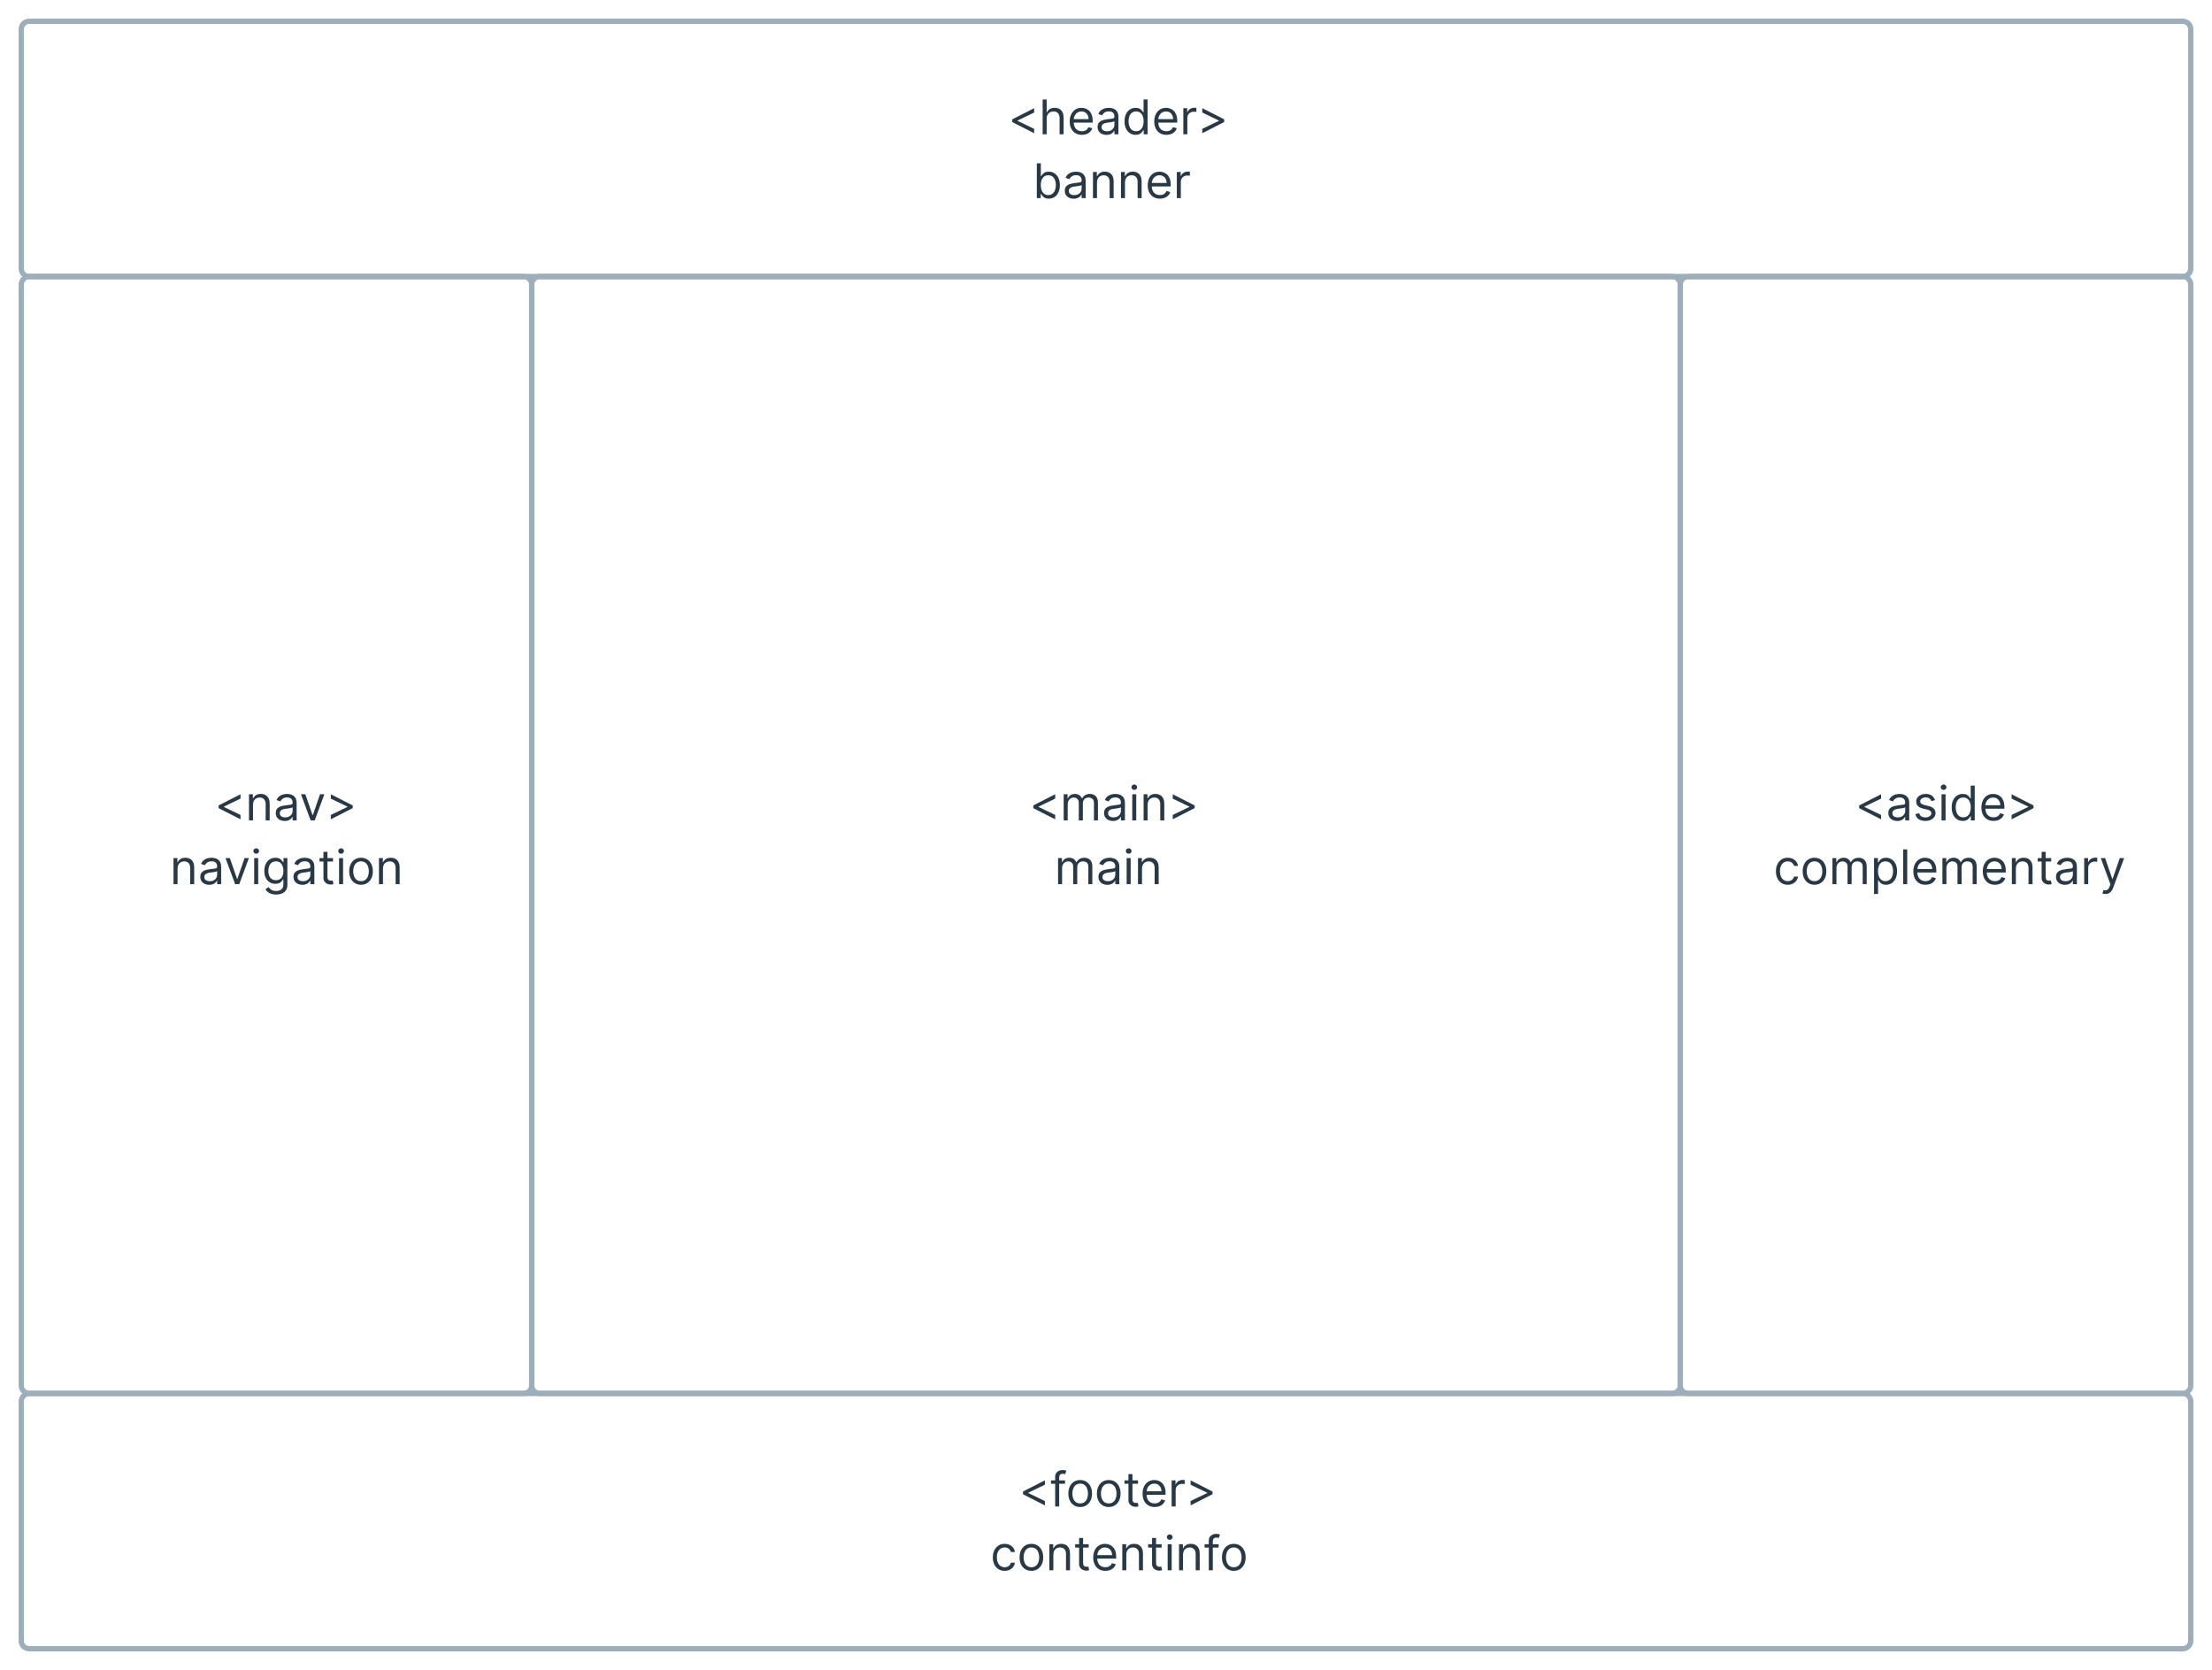 <svg width="832" height="628" viewBox="0 0 832 628" fill="none" xmlns="http://www.w3.org/2000/svg">
<rect x="0" y="0" width="832" height="628" fill="#808080" stroke="none"/>
<g clip-path="url(#clip0_17_97)">
<rect width="832" height="628" fill="white"/>
<path d="M941 -88H-109C-110.657 -88 -112 -86.657 -112 -85V713C-112 714.657 -110.657 716 -109 716H941C942.657 716 944 714.657 944 713V-85C944 -86.657 942.657 -88 941 -88Z" fill="white"/>
<path d="M941 -88H-109C-110.657 -88 -112 -86.657 -112 -85V713C-112 714.657 -110.657 716 -109 716H941C942.657 716 944 714.657 944 713V-85C944 -86.657 942.657 -88 941 -88Z" fill="white"/>
<path d="M821 8H11C9.343 8 8 9.343 8 11V101C8 102.657 9.343 104 11 104H821C822.657 104 824 102.657 824 101V11C824 9.343 822.657 8 821 8Z" stroke="#9EADBA" stroke-width="2" stroke-linecap="round" stroke-linejoin="round"/>
<path d="M380.745 45.898V44.875L388.978 40.682V42.318L382.663 45.361L382.714 45.258V45.514L382.663 45.412L388.978 48.455V50.091L380.745 45.898ZM393.684 44.594V50.5H392.176V37.409H393.684V42.216H393.812C394.042 41.709 394.387 41.306 394.847 41.008C395.312 40.705 395.93 40.554 396.701 40.554C397.37 40.554 397.956 40.688 398.459 40.957C398.962 41.221 399.352 41.628 399.629 42.178C399.91 42.723 400.051 43.418 400.051 44.261V50.5H398.542V44.364C398.542 43.584 398.34 42.981 397.935 42.555C397.534 42.124 396.978 41.909 396.267 41.909C395.772 41.909 395.329 42.014 394.937 42.222C394.549 42.431 394.242 42.736 394.017 43.136C393.795 43.537 393.684 44.023 393.684 44.594ZM406.927 50.705C405.981 50.705 405.165 50.496 404.479 50.078C403.797 49.656 403.271 49.068 402.9 48.314C402.533 47.555 402.35 46.673 402.35 45.668C402.35 44.662 402.533 43.776 402.9 43.008C403.271 42.237 403.786 41.636 404.447 41.206C405.112 40.771 405.887 40.554 406.773 40.554C407.285 40.554 407.79 40.639 408.288 40.81C408.787 40.98 409.241 41.257 409.65 41.641C410.059 42.02 410.385 42.523 410.628 43.149C410.871 43.776 410.992 44.547 410.992 45.463V46.102H403.424V44.798H409.458C409.458 44.244 409.347 43.75 409.126 43.315C408.908 42.881 408.597 42.538 408.192 42.286C407.792 42.035 407.319 41.909 406.773 41.909C406.173 41.909 405.653 42.058 405.214 42.356C404.779 42.651 404.445 43.034 404.21 43.507C403.976 43.98 403.859 44.487 403.859 45.028V45.898C403.859 46.639 403.987 47.268 404.242 47.783C404.502 48.295 404.862 48.685 405.322 48.953C405.783 49.217 406.317 49.349 406.927 49.349C407.323 49.349 407.681 49.294 408.001 49.183C408.325 49.068 408.604 48.898 408.838 48.672C409.072 48.442 409.254 48.156 409.381 47.815L410.839 48.224C410.685 48.719 410.428 49.153 410.065 49.528C409.703 49.899 409.256 50.189 408.723 50.398C408.19 50.602 407.592 50.705 406.927 50.705ZM416.176 50.73C415.554 50.73 414.989 50.613 414.482 50.379C413.975 50.14 413.572 49.797 413.274 49.349C412.976 48.898 412.827 48.352 412.827 47.713C412.827 47.151 412.938 46.695 413.159 46.345C413.381 45.992 413.677 45.715 414.048 45.514C414.418 45.314 414.827 45.165 415.275 45.067C415.727 44.965 416.18 44.883 416.636 44.824C417.233 44.747 417.717 44.69 418.087 44.651C418.462 44.609 418.735 44.538 418.906 44.44C419.08 44.342 419.168 44.172 419.168 43.929V43.878C419.168 43.247 418.995 42.757 418.65 42.408C418.309 42.058 417.791 41.883 417.097 41.883C416.376 41.883 415.812 42.041 415.403 42.356C414.994 42.672 414.706 43.008 414.54 43.367L413.108 42.855C413.364 42.258 413.705 41.794 414.131 41.462C414.561 41.125 415.03 40.891 415.537 40.758C416.048 40.622 416.551 40.554 417.045 40.554C417.361 40.554 417.723 40.592 418.132 40.669C418.545 40.742 418.944 40.893 419.327 41.123C419.715 41.353 420.037 41.7 420.293 42.165C420.548 42.629 420.676 43.251 420.676 44.031V50.5H419.168V49.17H419.091C418.989 49.383 418.818 49.611 418.58 49.854C418.341 50.097 418.023 50.304 417.627 50.474C417.231 50.645 416.747 50.73 416.176 50.73ZM416.406 49.375C417.003 49.375 417.506 49.258 417.915 49.023C418.328 48.789 418.639 48.486 418.848 48.116C419.061 47.745 419.168 47.355 419.168 46.946V45.565C419.104 45.642 418.963 45.712 418.746 45.776C418.533 45.836 418.286 45.889 418.004 45.936C417.727 45.979 417.457 46.017 417.192 46.051C416.933 46.081 416.722 46.106 416.56 46.128C416.168 46.179 415.801 46.262 415.46 46.377C415.124 46.488 414.851 46.656 414.642 46.882C414.438 47.104 414.335 47.406 414.335 47.79C414.335 48.314 414.529 48.71 414.917 48.979C415.309 49.243 415.805 49.375 416.406 49.375ZM427.137 50.705C426.319 50.705 425.596 50.498 424.97 50.084C424.344 49.667 423.854 49.079 423.5 48.32C423.146 47.557 422.969 46.656 422.969 45.617C422.969 44.585 423.146 43.69 423.5 42.932C423.854 42.173 424.346 41.587 424.976 41.174C425.607 40.761 426.336 40.554 427.162 40.554C427.802 40.554 428.307 40.66 428.677 40.874C429.052 41.082 429.338 41.321 429.534 41.59C429.734 41.854 429.89 42.071 430.001 42.242H430.128V37.409H431.637V50.5H430.18V48.992H430.001C429.89 49.17 429.732 49.396 429.528 49.669C429.323 49.938 429.031 50.178 428.652 50.391C428.273 50.6 427.768 50.705 427.137 50.705ZM427.341 49.349C427.947 49.349 428.458 49.192 428.876 48.876C429.293 48.557 429.611 48.116 429.828 47.553C430.045 46.986 430.154 46.332 430.154 45.591C430.154 44.858 430.047 44.217 429.834 43.667C429.621 43.113 429.306 42.682 428.888 42.376C428.471 42.065 427.955 41.909 427.341 41.909C426.702 41.909 426.17 42.073 425.743 42.401C425.322 42.725 425.004 43.166 424.791 43.724C424.582 44.278 424.478 44.901 424.478 45.591C424.478 46.29 424.584 46.925 424.797 47.496C425.015 48.062 425.334 48.514 425.756 48.851C426.182 49.183 426.711 49.349 427.341 49.349ZM438.726 50.705C437.78 50.705 436.964 50.496 436.278 50.078C435.596 49.656 435.069 49.068 434.699 48.314C434.332 47.555 434.149 46.673 434.149 45.668C434.149 44.662 434.332 43.776 434.699 43.008C435.069 42.237 435.585 41.636 436.246 41.206C436.91 40.771 437.686 40.554 438.572 40.554C439.084 40.554 439.589 40.639 440.087 40.81C440.586 40.98 441.04 41.257 441.449 41.641C441.858 42.02 442.184 42.523 442.427 43.149C442.67 43.776 442.791 44.547 442.791 45.463V46.102H435.223V44.798H441.257C441.257 44.244 441.146 43.75 440.925 43.315C440.707 42.881 440.396 42.538 439.991 42.286C439.591 42.035 439.118 41.909 438.572 41.909C437.971 41.909 437.452 42.058 437.013 42.356C436.578 42.651 436.243 43.034 436.009 43.507C435.775 43.98 435.657 44.487 435.657 45.028V45.898C435.657 46.639 435.785 47.268 436.041 47.783C436.301 48.295 436.661 48.685 437.121 48.953C437.581 49.217 438.116 49.349 438.726 49.349C439.122 49.349 439.48 49.294 439.8 49.183C440.123 49.068 440.403 48.898 440.637 48.672C440.871 48.442 441.052 48.156 441.18 47.815L442.638 48.224C442.484 48.719 442.226 49.153 441.864 49.528C441.502 49.899 441.055 50.189 440.522 50.398C439.989 50.602 439.39 50.705 438.726 50.705ZM445.086 50.5V40.682H446.543V42.165H446.645C446.824 41.679 447.148 41.285 447.617 40.982C448.086 40.68 448.614 40.528 449.202 40.528C449.313 40.528 449.452 40.531 449.618 40.535C449.784 40.539 449.91 40.545 449.995 40.554V42.088C449.944 42.075 449.827 42.056 449.643 42.031C449.464 42.001 449.275 41.986 449.074 41.986C448.597 41.986 448.171 42.086 447.796 42.286C447.425 42.482 447.131 42.755 446.914 43.104C446.701 43.45 446.594 43.844 446.594 44.287V50.5H445.086ZM460.451 45.898L452.218 50.091V48.455L458.533 45.412L458.482 45.514V45.258L458.533 45.361L452.218 42.318V40.682L460.451 44.875V45.898Z" fill="#293845"/>
<path d="M389.983 74.5V61.409H391.491V66.242H391.619C391.73 66.071 391.883 65.854 392.079 65.59C392.28 65.321 392.565 65.082 392.936 64.874C393.311 64.66 393.818 64.554 394.457 64.554C395.284 64.554 396.013 64.761 396.643 65.174C397.274 65.587 397.766 66.173 398.12 66.932C398.473 67.69 398.65 68.585 398.65 69.617C398.65 70.656 398.473 71.558 398.12 72.32C397.766 73.079 397.276 73.667 396.65 74.085C396.023 74.498 395.301 74.704 394.483 74.704C393.852 74.704 393.347 74.6 392.968 74.391C392.589 74.178 392.297 73.938 392.092 73.669C391.888 73.396 391.73 73.171 391.619 72.992H391.44V74.5H389.983ZM391.466 69.591C391.466 70.332 391.574 70.987 391.792 71.553C392.009 72.116 392.326 72.557 392.744 72.876C393.162 73.192 393.673 73.349 394.278 73.349C394.909 73.349 395.435 73.183 395.857 72.851C396.283 72.514 396.603 72.062 396.816 71.496C397.033 70.925 397.142 70.29 397.142 69.591C397.142 68.901 397.035 68.278 396.822 67.724C396.613 67.166 396.296 66.725 395.87 66.401C395.448 66.073 394.917 65.909 394.278 65.909C393.665 65.909 393.149 66.065 392.731 66.376C392.314 66.683 391.998 67.113 391.785 67.667C391.572 68.217 391.466 68.858 391.466 69.591ZM403.847 74.73C403.225 74.73 402.66 74.613 402.153 74.379C401.646 74.14 401.243 73.797 400.945 73.349C400.647 72.898 400.498 72.352 400.498 71.713C400.498 71.151 400.608 70.695 400.83 70.345C401.052 69.992 401.348 69.715 401.718 69.514C402.089 69.314 402.498 69.165 402.946 69.067C403.397 68.965 403.851 68.883 404.307 68.824C404.904 68.747 405.388 68.69 405.758 68.651C406.133 68.609 406.406 68.538 406.576 68.44C406.751 68.342 406.839 68.172 406.839 67.929V67.878C406.839 67.247 406.666 66.757 406.321 66.408C405.98 66.058 405.462 65.883 404.767 65.883C404.047 65.883 403.483 66.041 403.074 66.356C402.665 66.672 402.377 67.008 402.211 67.367L400.779 66.855C401.035 66.258 401.375 65.794 401.802 65.462C402.232 65.125 402.701 64.891 403.208 64.758C403.719 64.622 404.222 64.554 404.716 64.554C405.032 64.554 405.394 64.592 405.803 64.669C406.216 64.742 406.615 64.893 406.998 65.123C407.386 65.353 407.708 65.7 407.964 66.165C408.219 66.629 408.347 67.251 408.347 68.031V74.5H406.839V73.171H406.762C406.66 73.383 406.489 73.612 406.25 73.854C406.012 74.097 405.694 74.304 405.298 74.474C404.902 74.645 404.418 74.73 403.847 74.73ZM404.077 73.375C404.674 73.375 405.177 73.258 405.586 73.023C405.999 72.789 406.31 72.487 406.519 72.116C406.732 71.745 406.839 71.355 406.839 70.946V69.565C406.775 69.642 406.634 69.712 406.417 69.776C406.204 69.836 405.956 69.889 405.675 69.936C405.398 69.979 405.128 70.017 404.863 70.051C404.603 70.081 404.392 70.106 404.231 70.128C403.839 70.179 403.472 70.262 403.131 70.377C402.794 70.488 402.522 70.656 402.313 70.882C402.108 71.104 402.006 71.406 402.006 71.79C402.006 72.314 402.2 72.71 402.588 72.979C402.98 73.243 403.476 73.375 404.077 73.375ZM412.609 68.594V74.5H411.1V64.682H412.558V66.216H412.686C412.916 65.717 413.265 65.317 413.734 65.014C414.203 64.707 414.808 64.554 415.549 64.554C416.214 64.554 416.796 64.69 417.294 64.963C417.793 65.231 418.181 65.641 418.458 66.19C418.735 66.736 418.873 67.426 418.873 68.261V74.5H417.365V68.364C417.365 67.592 417.164 66.992 416.764 66.561C416.363 66.126 415.813 65.909 415.115 65.909C414.633 65.909 414.203 66.013 413.823 66.222C413.448 66.431 413.152 66.736 412.935 67.136C412.718 67.537 412.609 68.023 412.609 68.594ZM423.138 68.594V74.5H421.63V64.682H423.087V66.216H423.215C423.445 65.717 423.794 65.317 424.263 65.014C424.732 64.707 425.337 64.554 426.079 64.554C426.743 64.554 427.325 64.69 427.824 64.963C428.322 65.231 428.71 65.641 428.987 66.19C429.264 66.736 429.402 67.426 429.402 68.261V74.5H427.894V68.364C427.894 67.592 427.694 66.992 427.293 66.561C426.892 66.126 426.343 65.909 425.644 65.909C425.162 65.909 424.732 66.013 424.353 66.222C423.978 66.431 423.682 66.736 423.464 67.136C423.247 67.537 423.138 68.023 423.138 68.594ZM436.275 74.704C435.329 74.704 434.513 74.496 433.827 74.078C433.146 73.656 432.619 73.068 432.248 72.314C431.882 71.555 431.699 70.673 431.699 69.668C431.699 68.662 431.882 67.776 432.248 67.008C432.619 66.237 433.135 65.636 433.795 65.206C434.46 64.771 435.236 64.554 436.122 64.554C436.633 64.554 437.138 64.639 437.637 64.81C438.136 64.98 438.589 65.257 438.998 65.641C439.408 66.02 439.734 66.523 439.976 67.149C440.219 67.776 440.341 68.547 440.341 69.463V70.102H432.773V68.798H438.807C438.807 68.244 438.696 67.75 438.474 67.315C438.257 66.881 437.946 66.538 437.541 66.286C437.141 66.035 436.668 65.909 436.122 65.909C435.521 65.909 435.001 66.058 434.562 66.356C434.128 66.651 433.793 67.034 433.559 67.507C433.324 67.98 433.207 68.487 433.207 69.028V69.898C433.207 70.639 433.335 71.268 433.591 71.783C433.851 72.295 434.211 72.685 434.671 72.953C435.131 73.217 435.666 73.349 436.275 73.349C436.672 73.349 437.03 73.294 437.349 73.183C437.673 73.068 437.952 72.898 438.187 72.672C438.421 72.442 438.602 72.156 438.73 71.815L440.187 72.224C440.034 72.719 439.776 73.153 439.414 73.528C439.052 73.899 438.604 74.189 438.072 74.398C437.539 74.602 436.94 74.704 436.275 74.704ZM442.636 74.5V64.682H444.093V66.165H444.195C444.374 65.679 444.698 65.285 445.167 64.982C445.636 64.68 446.164 64.528 446.752 64.528C446.863 64.528 447.001 64.531 447.168 64.535C447.334 64.539 447.459 64.546 447.545 64.554V66.088C447.494 66.075 447.376 66.056 447.193 66.031C447.014 66.001 446.824 65.986 446.624 65.986C446.147 65.986 445.721 66.086 445.346 66.286C444.975 66.482 444.681 66.755 444.464 67.104C444.251 67.45 444.144 67.844 444.144 68.287V74.5H442.636Z" fill="#293845"/>
<path d="M197 104H11C9.343 104 8 105.343 8 107V521C8 522.657 9.343 524 11 524H197C198.657 524 200 522.657 200 521V107C200 105.343 198.657 104 197 104Z" stroke="#9EADBA" stroke-width="2" stroke-linecap="round" stroke-linejoin="round"/>
<path d="M82.227 303.898V302.875L90.46 298.682V300.318L84.145 303.361L84.196 303.259V303.514L84.145 303.412L90.46 306.455V308.091L82.227 303.898ZM95.166 302.594V308.5H93.657V298.682H95.115V300.216H95.243C95.473 299.717 95.822 299.317 96.291 299.014C96.76 298.707 97.365 298.554 98.106 298.554C98.771 298.554 99.353 298.69 99.851 298.963C100.35 299.232 100.738 299.641 101.015 300.19C101.292 300.736 101.43 301.426 101.43 302.261V308.5H99.922V302.364C99.922 301.592 99.722 300.991 99.321 300.561C98.92 300.126 98.371 299.909 97.672 299.909C97.19 299.909 96.76 300.013 96.38 300.222C96.005 300.431 95.709 300.736 95.492 301.136C95.275 301.537 95.166 302.023 95.166 302.594ZM107.076 308.73C106.454 308.73 105.889 308.613 105.382 308.379C104.875 308.14 104.472 307.797 104.174 307.349C103.876 306.898 103.727 306.352 103.727 305.713C103.727 305.151 103.837 304.695 104.059 304.345C104.281 303.991 104.577 303.714 104.947 303.514C105.318 303.314 105.727 303.165 106.175 303.067C106.626 302.964 107.08 302.884 107.536 302.824C108.133 302.747 108.617 302.69 108.987 302.651C109.362 302.609 109.635 302.538 109.805 302.44C109.98 302.342 110.068 302.172 110.068 301.929V301.878C110.068 301.247 109.895 300.757 109.55 300.408C109.209 300.058 108.691 299.884 107.996 299.884C107.276 299.884 106.712 300.041 106.303 300.357C105.894 300.672 105.606 301.009 105.44 301.366L104.008 300.855C104.264 300.259 104.604 299.794 105.031 299.462C105.461 299.125 105.93 298.891 106.437 298.759C106.948 298.622 107.451 298.554 107.945 298.554C108.261 298.554 108.623 298.592 109.032 298.669C109.445 298.741 109.844 298.893 110.227 299.123C110.615 299.353 110.937 299.7 111.193 300.165C111.448 300.629 111.576 301.251 111.576 302.031V308.5H110.068V307.17H109.991C109.889 307.384 109.718 307.612 109.479 307.854C109.241 308.097 108.923 308.304 108.527 308.474C108.131 308.645 107.647 308.73 107.076 308.73ZM107.306 307.375C107.903 307.375 108.406 307.258 108.815 307.023C109.228 306.789 109.539 306.487 109.748 306.116C109.961 305.745 110.068 305.355 110.068 304.946V303.565C110.004 303.642 109.863 303.712 109.646 303.776C109.433 303.836 109.185 303.889 108.904 303.936C108.627 303.979 108.357 304.017 108.092 304.051C107.832 304.081 107.621 304.107 107.46 304.128C107.068 304.179 106.701 304.262 106.36 304.377C106.023 304.488 105.751 304.656 105.542 304.882C105.337 305.104 105.235 305.406 105.235 305.79C105.235 306.314 105.429 306.71 105.817 306.979C106.209 307.243 106.705 307.375 107.306 307.375ZM122.006 298.682L118.376 308.5H116.841L113.211 298.682H114.847L117.557 306.506H117.66L120.37 298.682H122.006ZM132.665 303.898L124.432 308.091V306.455L130.747 303.412L130.696 303.514V303.259L130.747 303.361L124.432 300.318V298.682L132.665 302.875V303.898Z" fill="#293845"/>
<path d="M66.778 326.594V332.5H65.269V322.682H66.727V324.216H66.855C67.085 323.717 67.434 323.317 67.903 323.014C68.372 322.707 68.977 322.554 69.718 322.554C70.383 322.554 70.965 322.69 71.463 322.963C71.962 323.232 72.35 323.641 72.627 324.19C72.904 324.736 73.042 325.426 73.042 326.261V332.5H71.534V326.364C71.534 325.592 71.333 324.991 70.933 324.561C70.532 324.126 69.982 323.909 69.284 323.909C68.802 323.909 68.372 324.013 67.992 324.222C67.617 324.431 67.321 324.736 67.104 325.136C66.886 325.537 66.778 326.023 66.778 326.594ZM78.688 332.73C78.066 332.73 77.501 332.613 76.994 332.379C76.487 332.14 76.084 331.797 75.786 331.349C75.488 330.898 75.338 330.352 75.338 329.713C75.338 329.151 75.449 328.695 75.671 328.345C75.892 327.991 76.189 327.714 76.559 327.514C76.93 327.314 77.339 327.165 77.787 327.067C78.238 326.964 78.692 326.884 79.148 326.824C79.745 326.747 80.228 326.69 80.599 326.651C80.974 326.609 81.247 326.538 81.417 326.44C81.592 326.342 81.679 326.172 81.679 325.929V325.878C81.679 325.247 81.507 324.757 81.162 324.408C80.821 324.058 80.303 323.884 79.608 323.884C78.888 323.884 78.323 324.041 77.914 324.357C77.505 324.672 77.218 325.009 77.052 325.366L75.62 324.855C75.875 324.259 76.216 323.794 76.642 323.462C77.073 323.125 77.541 322.891 78.049 322.759C78.56 322.622 79.063 322.554 79.557 322.554C79.873 322.554 80.235 322.592 80.644 322.669C81.057 322.741 81.456 322.893 81.839 323.123C82.227 323.353 82.549 323.7 82.804 324.165C83.06 324.629 83.188 325.251 83.188 326.031V332.5H81.679V331.17H81.603C81.5 331.384 81.33 331.612 81.091 331.854C80.853 332.097 80.535 332.304 80.139 332.474C79.743 332.645 79.259 332.73 78.688 332.73ZM78.918 331.375C79.515 331.375 80.017 331.258 80.427 331.023C80.84 330.789 81.151 330.487 81.36 330.116C81.573 329.745 81.679 329.355 81.679 328.946V327.565C81.615 327.642 81.475 327.712 81.257 327.776C81.044 327.836 80.797 327.889 80.516 327.936C80.239 327.979 79.968 328.017 79.704 328.051C79.444 328.081 79.233 328.107 79.071 328.128C78.679 328.179 78.313 328.262 77.972 328.377C77.635 328.488 77.363 328.656 77.154 328.882C76.949 329.104 76.847 329.406 76.847 329.79C76.847 330.314 77.041 330.71 77.429 330.979C77.821 331.243 78.317 331.375 78.918 331.375ZM93.618 322.682L89.987 332.5H88.453L84.823 322.682H86.459L89.169 330.506H89.272L91.982 322.682H93.618ZM95.609 332.5V322.682H97.118V332.5H95.609ZM96.376 321.045C96.082 321.045 95.829 320.945 95.616 320.745C95.407 320.545 95.302 320.304 95.302 320.023C95.302 319.741 95.407 319.501 95.616 319.3C95.829 319.1 96.082 319 96.376 319C96.67 319 96.922 319.1 97.13 319.3C97.344 319.501 97.45 319.741 97.45 320.023C97.45 320.304 97.344 320.545 97.13 320.745C96.922 320.945 96.67 321.045 96.376 321.045ZM103.844 336.386C103.115 336.386 102.489 336.293 101.964 336.105C101.44 335.922 101.004 335.679 100.654 335.376C100.309 335.078 100.034 334.759 99.829 334.418L101.031 333.574C101.168 333.753 101.34 333.957 101.549 334.188C101.758 334.422 102.043 334.624 102.406 334.795C102.772 334.969 103.251 335.057 103.844 335.057C104.636 335.057 105.29 334.865 105.806 334.482C106.322 334.098 106.58 333.497 106.58 332.679V330.685H106.452C106.341 330.864 106.183 331.085 105.979 331.349C105.778 331.609 105.489 331.842 105.109 332.046C104.734 332.246 104.227 332.347 103.588 332.347C102.795 332.347 102.084 332.159 101.453 331.784C100.827 331.409 100.33 330.864 99.964 330.148C99.602 329.432 99.421 328.562 99.421 327.54C99.421 326.534 99.597 325.658 99.951 324.913C100.305 324.163 100.797 323.583 101.428 323.174C102.058 322.761 102.787 322.554 103.614 322.554C104.253 322.554 104.76 322.661 105.135 322.874C105.514 323.082 105.804 323.321 106.004 323.589C106.209 323.854 106.366 324.071 106.477 324.241H106.631V322.682H108.088V332.781C108.088 333.625 107.896 334.311 107.513 334.839C107.134 335.372 106.622 335.762 105.979 336.009C105.339 336.261 104.628 336.386 103.844 336.386ZM103.793 330.991C104.398 330.991 104.909 330.853 105.327 330.576C105.744 330.299 106.062 329.901 106.279 329.381C106.496 328.861 106.605 328.239 106.605 327.514C106.605 326.807 106.499 326.183 106.286 325.641C106.072 325.1 105.757 324.676 105.339 324.369C104.922 324.062 104.406 323.909 103.793 323.909C103.153 323.909 102.621 324.071 102.195 324.395C101.773 324.719 101.455 325.153 101.242 325.699C101.033 326.244 100.929 326.849 100.929 327.514C100.929 328.196 101.036 328.799 101.249 329.323C101.466 329.843 101.786 330.252 102.207 330.55C102.634 330.844 103.162 330.991 103.793 330.991ZM113.739 332.73C113.116 332.73 112.552 332.613 112.045 332.379C111.538 332.14 111.135 331.797 110.837 331.349C110.538 330.898 110.389 330.352 110.389 329.713C110.389 329.151 110.5 328.695 110.722 328.345C110.943 327.991 111.239 327.714 111.61 327.514C111.981 327.314 112.39 327.165 112.837 327.067C113.289 326.964 113.743 326.884 114.199 326.824C114.795 326.747 115.279 326.69 115.65 326.651C116.025 326.609 116.298 326.538 116.468 326.44C116.643 326.342 116.73 326.172 116.73 325.929V325.878C116.73 325.247 116.558 324.757 116.212 324.408C115.871 324.058 115.354 323.884 114.659 323.884C113.939 323.884 113.374 324.041 112.965 324.357C112.556 324.672 112.268 325.009 112.102 325.366L110.67 324.855C110.926 324.259 111.267 323.794 111.693 323.462C112.124 323.125 112.592 322.891 113.099 322.759C113.611 322.622 114.114 322.554 114.608 322.554C114.923 322.554 115.286 322.592 115.695 322.669C116.108 322.741 116.506 322.893 116.89 323.123C117.278 323.353 117.599 323.7 117.855 324.165C118.111 324.629 118.239 325.251 118.239 326.031V332.5H116.73V331.17H116.653C116.551 331.384 116.381 331.612 116.142 331.854C115.903 332.097 115.586 332.304 115.19 332.474C114.793 332.645 114.31 332.73 113.739 332.73ZM113.969 331.375C114.565 331.375 115.068 331.258 115.477 331.023C115.891 330.789 116.202 330.487 116.411 330.116C116.624 329.745 116.73 329.355 116.73 328.946V327.565C116.666 327.642 116.526 327.712 116.308 327.776C116.095 327.836 115.848 327.889 115.567 327.936C115.29 327.979 115.019 328.017 114.755 328.051C114.495 328.081 114.284 328.107 114.122 328.128C113.73 328.179 113.364 328.262 113.023 328.377C112.686 328.488 112.413 328.656 112.205 328.882C112 329.104 111.898 329.406 111.898 329.79C111.898 330.314 112.092 330.71 112.479 330.979C112.871 331.243 113.368 331.375 113.969 331.375ZM125.262 322.682V323.96H120.174V322.682H125.262ZM121.657 320.33H123.165V329.688C123.165 330.114 123.227 330.433 123.351 330.646C123.479 330.855 123.64 330.996 123.836 331.068C124.037 331.136 124.248 331.17 124.469 331.17C124.635 331.17 124.772 331.162 124.878 331.145C124.985 331.124 125.07 331.107 125.134 331.094L125.441 332.449C125.339 332.487 125.196 332.526 125.013 332.564C124.829 332.607 124.597 332.628 124.316 332.628C123.89 332.628 123.472 332.536 123.063 332.353C122.658 332.17 122.322 331.891 122.053 331.516C121.789 331.141 121.657 330.668 121.657 330.097V320.33ZM127.531 332.5V322.682H129.04V332.5H127.531ZM128.298 321.045C128.004 321.045 127.751 320.945 127.537 320.745C127.329 320.545 127.224 320.304 127.224 320.023C127.224 319.741 127.329 319.501 127.537 319.3C127.751 319.1 128.004 319 128.298 319C128.592 319 128.844 319.1 129.052 319.3C129.265 319.501 129.372 319.741 129.372 320.023C129.372 320.304 129.265 320.545 129.052 320.745C128.844 320.945 128.592 321.045 128.298 321.045ZM135.791 332.705C134.905 332.705 134.127 332.494 133.458 332.072C132.793 331.65 132.273 331.06 131.898 330.301C131.528 329.543 131.342 328.656 131.342 327.642C131.342 326.619 131.528 325.727 131.898 324.964C132.273 324.201 132.793 323.609 133.458 323.187C134.127 322.765 134.905 322.554 135.791 322.554C136.678 322.554 137.453 322.765 138.118 323.187C138.787 323.609 139.307 324.201 139.678 324.964C140.053 325.727 140.24 326.619 140.24 327.642C140.24 328.656 140.053 329.543 139.678 330.301C139.307 331.06 138.787 331.65 138.118 332.072C137.453 332.494 136.678 332.705 135.791 332.705ZM135.791 331.349C136.464 331.349 137.018 331.177 137.453 330.832C137.888 330.487 138.21 330.033 138.418 329.47C138.627 328.908 138.732 328.298 138.732 327.642C138.732 326.986 138.627 326.374 138.418 325.808C138.21 325.241 137.888 324.783 137.453 324.433C137.018 324.084 136.464 323.909 135.791 323.909C135.118 323.909 134.564 324.084 134.129 324.433C133.695 324.783 133.373 325.241 133.164 325.808C132.955 326.374 132.851 326.986 132.851 327.642C132.851 328.298 132.955 328.908 133.164 329.47C133.373 330.033 133.695 330.487 134.129 330.832C134.564 331.177 135.118 331.349 135.791 331.349ZM144.051 326.594V332.5H142.543V322.682H144V324.216H144.128C144.358 323.717 144.708 323.317 145.176 323.014C145.645 322.707 146.25 322.554 146.992 322.554C147.656 322.554 148.238 322.69 148.737 322.963C149.235 323.232 149.623 323.641 149.9 324.19C150.177 324.736 150.316 325.426 150.316 326.261V332.5H148.807V326.364C148.807 325.592 148.607 324.991 148.206 324.561C147.806 324.126 147.256 323.909 146.557 323.909C146.075 323.909 145.645 324.013 145.266 324.222C144.891 324.431 144.595 324.736 144.377 325.136C144.16 325.537 144.051 326.023 144.051 326.594Z" fill="#293845"/>
<path d="M821 104H635C633.343 104 632 105.343 632 107V521C632 522.657 633.343 524 635 524H821C822.657 524 824 522.657 824 521V107C824 105.343 822.657 104 821 104Z" stroke="#9EADBA" stroke-width="2" stroke-linecap="round" stroke-linejoin="round"/>
<path d="M699.297 303.898V302.875L707.53 298.682V300.318L701.215 303.361L701.266 303.259V303.514L701.215 303.412L707.53 306.455V308.091L699.297 303.898ZM713.617 308.73C712.995 308.73 712.43 308.613 711.923 308.379C711.416 308.14 711.013 307.797 710.715 307.349C710.417 306.898 710.268 306.352 710.268 305.713C710.268 305.151 710.378 304.695 710.6 304.345C710.822 303.991 711.118 303.714 711.489 303.514C711.859 303.314 712.268 303.165 712.716 303.067C713.167 302.964 713.621 302.884 714.077 302.824C714.674 302.747 715.158 302.69 715.528 302.651C715.903 302.609 716.176 302.538 716.346 302.44C716.521 302.342 716.609 302.172 716.609 301.929V301.878C716.609 301.247 716.436 300.757 716.091 300.408C715.75 300.058 715.232 299.884 714.538 299.884C713.817 299.884 713.253 300.041 712.844 300.357C712.435 300.672 712.147 301.009 711.981 301.366L710.549 300.855C710.805 300.259 711.145 299.794 711.572 299.462C712.002 299.125 712.471 298.891 712.978 298.759C713.489 298.622 713.992 298.554 714.486 298.554C714.802 298.554 715.164 298.592 715.573 298.669C715.986 298.741 716.385 298.893 716.768 299.123C717.156 299.353 717.478 299.7 717.734 300.165C717.989 300.629 718.117 301.251 718.117 302.031V308.5H716.609V307.17H716.532C716.43 307.384 716.259 307.612 716.02 307.854C715.782 308.097 715.464 308.304 715.068 308.474C714.672 308.645 714.188 308.73 713.617 308.73ZM713.847 307.375C714.444 307.375 714.947 307.258 715.356 307.023C715.769 306.789 716.08 306.487 716.289 306.116C716.502 305.745 716.609 305.355 716.609 304.946V303.565C716.545 303.642 716.404 303.712 716.187 303.776C715.974 303.836 715.726 303.889 715.445 303.936C715.168 303.979 714.898 304.017 714.633 304.051C714.373 304.081 714.163 304.107 714.001 304.128C713.609 304.179 713.242 304.262 712.901 304.377C712.564 304.488 712.292 304.656 712.083 304.882C711.878 305.104 711.776 305.406 711.776 305.79C711.776 306.314 711.97 306.71 712.358 306.979C712.75 307.243 713.246 307.375 713.847 307.375ZM727.825 300.881L726.47 301.264C726.385 301.038 726.259 300.819 726.093 300.606C725.931 300.388 725.709 300.21 725.428 300.069C725.147 299.928 724.787 299.858 724.348 299.858C723.747 299.858 723.246 299.996 722.846 300.273C722.449 300.546 722.251 300.893 722.251 301.315C722.251 301.69 722.387 301.987 722.66 302.204C722.933 302.421 723.359 302.602 723.939 302.747L725.396 303.105C726.274 303.318 726.928 303.644 727.358 304.083C727.789 304.518 728.004 305.078 728.004 305.764C728.004 306.327 727.842 306.83 727.518 307.273C727.199 307.716 726.751 308.065 726.176 308.321C725.601 308.577 724.932 308.705 724.169 308.705C723.167 308.705 722.338 308.487 721.682 308.053C721.026 307.618 720.61 306.983 720.436 306.148L721.868 305.79C722.004 306.318 722.262 306.714 722.641 306.979C723.025 307.243 723.525 307.375 724.143 307.375C724.846 307.375 725.405 307.226 725.818 306.928C726.235 306.625 726.444 306.263 726.444 305.841C726.444 305.5 726.325 305.214 726.086 304.984C725.848 304.75 725.481 304.575 724.987 304.46L723.351 304.077C722.451 303.864 721.791 303.533 721.369 303.086C720.951 302.634 720.743 302.07 720.743 301.392C720.743 300.838 720.898 300.348 721.209 299.922C721.525 299.496 721.953 299.161 722.494 298.918C723.039 298.675 723.657 298.554 724.348 298.554C725.319 298.554 726.082 298.767 726.636 299.193C727.194 299.619 727.591 300.182 727.825 300.881ZM730.275 308.5V298.682H731.783V308.5H730.275ZM731.042 297.045C730.748 297.045 730.494 296.945 730.281 296.745C730.072 296.545 729.968 296.304 729.968 296.023C729.968 295.741 730.072 295.501 730.281 295.3C730.494 295.1 730.748 295 731.042 295C731.336 295 731.587 295.1 731.796 295.3C732.009 295.501 732.116 295.741 732.116 296.023C732.116 296.304 732.009 296.545 731.796 296.745C731.587 296.945 731.336 297.045 731.042 297.045ZM738.254 308.705C737.435 308.705 736.713 308.498 736.087 308.085C735.46 307.667 734.97 307.079 734.617 306.32C734.263 305.558 734.086 304.656 734.086 303.616C734.086 302.585 734.263 301.69 734.617 300.932C734.97 300.173 735.462 299.587 736.093 299.174C736.724 298.761 737.452 298.554 738.279 298.554C738.918 298.554 739.423 298.661 739.794 298.874C740.169 299.082 740.455 299.321 740.651 299.589C740.851 299.854 741.006 300.071 741.117 300.241H741.245V295.409H742.754V308.5H741.296V306.991H741.117C741.006 307.17 740.849 307.396 740.644 307.669C740.44 307.937 740.148 308.178 739.769 308.391C739.389 308.6 738.884 308.705 738.254 308.705ZM738.458 307.349C739.063 307.349 739.575 307.192 739.992 306.876C740.41 306.557 740.727 306.116 740.945 305.553C741.162 304.987 741.271 304.332 741.271 303.591C741.271 302.858 741.164 302.217 740.951 301.667C740.738 301.113 740.423 300.683 740.005 300.376C739.587 300.065 739.072 299.909 738.458 299.909C737.819 299.909 737.286 300.073 736.86 300.401C736.438 300.725 736.121 301.166 735.908 301.724C735.699 302.278 735.595 302.901 735.595 303.591C735.595 304.29 735.701 304.925 735.914 305.496C736.131 306.062 736.451 306.514 736.873 306.851C737.299 307.183 737.827 307.349 738.458 307.349ZM749.842 308.705C748.896 308.705 748.08 308.496 747.394 308.078C746.712 307.656 746.186 307.068 745.815 306.314C745.449 305.555 745.266 304.673 745.266 303.668C745.266 302.662 745.449 301.776 745.815 301.009C746.186 300.237 746.702 299.636 747.362 299.206C748.027 298.771 748.803 298.554 749.689 298.554C750.2 298.554 750.705 298.639 751.204 298.81C751.702 298.98 752.156 299.257 752.565 299.641C752.974 300.02 753.3 300.523 753.543 301.149C753.786 301.776 753.908 302.547 753.908 303.463V304.102H746.34V302.798H752.374C752.374 302.244 752.263 301.75 752.041 301.315C751.824 300.881 751.513 300.538 751.108 300.286C750.707 300.035 750.234 299.909 749.689 299.909C749.088 299.909 748.568 300.058 748.129 300.357C747.695 300.651 747.36 301.034 747.126 301.507C746.891 301.98 746.774 302.487 746.774 303.028V303.898C746.774 304.639 746.902 305.268 747.158 305.783C747.418 306.295 747.778 306.685 748.238 306.953C748.698 307.217 749.233 307.349 749.842 307.349C750.239 307.349 750.597 307.294 750.916 307.183C751.24 307.068 751.519 306.898 751.754 306.672C751.988 306.442 752.169 306.156 752.297 305.815L753.754 306.224C753.601 306.719 753.343 307.153 752.981 307.528C752.619 307.899 752.171 308.189 751.639 308.398C751.106 308.602 750.507 308.705 749.842 308.705ZM764.87 303.898L756.637 308.091V306.455L762.952 303.412L762.901 303.514V303.259L762.952 303.361L756.637 300.318V298.682L764.87 302.875V303.898Z" fill="#293845"/>
<path d="M672.433 332.705C671.512 332.705 670.72 332.487 670.055 332.053C669.39 331.618 668.879 331.019 668.521 330.256C668.163 329.494 667.984 328.622 667.984 327.642C667.984 326.645 668.167 325.765 668.534 325.002C668.904 324.235 669.42 323.636 670.081 323.206C670.745 322.771 671.521 322.554 672.407 322.554C673.098 322.554 673.72 322.682 674.274 322.938C674.828 323.193 675.282 323.551 675.635 324.011C675.989 324.472 676.208 325.009 676.294 325.622H674.785C674.67 325.175 674.414 324.778 674.018 324.433C673.626 324.084 673.098 323.909 672.433 323.909C671.845 323.909 671.329 324.062 670.886 324.369C670.447 324.672 670.104 325.1 669.857 325.654C669.614 326.204 669.492 326.849 669.492 327.591C669.492 328.349 669.612 329.01 669.85 329.572C670.093 330.135 670.434 330.572 670.873 330.883C671.316 331.194 671.836 331.349 672.433 331.349C672.825 331.349 673.181 331.281 673.5 331.145C673.82 331.009 674.09 330.812 674.312 330.557C674.534 330.301 674.691 329.994 674.785 329.636H676.294C676.208 330.216 675.997 330.738 675.661 331.202C675.328 331.663 674.887 332.029 674.338 332.302C673.792 332.57 673.157 332.705 672.433 332.705ZM682.487 332.705C681.601 332.705 680.823 332.494 680.154 332.072C679.49 331.65 678.97 331.06 678.595 330.301C678.224 329.543 678.039 328.656 678.039 327.642C678.039 326.619 678.224 325.727 678.595 324.964C678.97 324.201 679.49 323.609 680.154 323.187C680.823 322.765 681.601 322.554 682.487 322.554C683.374 322.554 684.149 322.765 684.814 323.187C685.483 323.609 686.003 324.201 686.374 324.964C686.749 325.727 686.936 326.619 686.936 327.642C686.936 328.656 686.749 329.543 686.374 330.301C686.003 331.06 685.483 331.65 684.814 332.072C684.149 332.494 683.374 332.705 682.487 332.705ZM682.487 331.349C683.161 331.349 683.715 331.177 684.149 330.832C684.584 330.487 684.906 330.033 685.115 329.47C685.323 328.908 685.428 328.298 685.428 327.642C685.428 326.986 685.323 326.374 685.115 325.808C684.906 325.241 684.584 324.783 684.149 324.433C683.715 324.084 683.161 323.909 682.487 323.909C681.814 323.909 681.26 324.084 680.826 324.433C680.391 324.783 680.069 325.241 679.86 325.808C679.652 326.374 679.547 326.986 679.547 327.642C679.547 328.298 679.652 328.908 679.86 329.47C680.069 330.033 680.391 330.487 680.826 330.832C681.26 331.177 681.814 331.349 682.487 331.349ZM689.239 332.5V322.682H690.696V324.216H690.824C691.029 323.692 691.359 323.285 691.815 322.995C692.271 322.701 692.819 322.554 693.458 322.554C694.106 322.554 694.645 322.701 695.075 322.995C695.51 323.285 695.848 323.692 696.091 324.216H696.194C696.445 323.709 696.822 323.306 697.325 323.008C697.828 322.705 698.431 322.554 699.134 322.554C700.012 322.554 700.73 322.829 701.288 323.379C701.846 323.924 702.125 324.774 702.125 325.929V332.5H700.617V325.929C700.617 325.205 700.419 324.687 700.022 324.376C699.626 324.065 699.16 323.909 698.623 323.909C697.932 323.909 697.397 324.118 697.018 324.536C696.639 324.949 696.449 325.473 696.449 326.108V332.5H694.915V325.776C694.915 325.217 694.734 324.768 694.372 324.427C694.01 324.082 693.543 323.909 692.972 323.909C692.58 323.909 692.214 324.013 691.873 324.222C691.536 324.431 691.263 324.721 691.054 325.092C690.85 325.458 690.748 325.882 690.748 326.364V332.5H689.239ZM704.884 336.182V322.682H706.341V324.241H706.52C706.631 324.071 706.784 323.854 706.98 323.589C707.18 323.321 707.466 323.082 707.837 322.874C708.212 322.661 708.719 322.554 709.358 322.554C710.185 322.554 710.913 322.761 711.544 323.174C712.175 323.587 712.667 324.173 713.021 324.932C713.374 325.69 713.551 326.585 713.551 327.616C713.551 328.656 713.374 329.558 713.021 330.32C712.667 331.079 712.177 331.667 711.551 332.085C710.924 332.498 710.202 332.705 709.384 332.705C708.753 332.705 708.248 332.6 707.869 332.391C707.489 332.178 707.198 331.937 706.993 331.669C706.788 331.396 706.631 331.17 706.52 330.991H706.392V336.182H704.884ZM706.367 327.591C706.367 328.332 706.475 328.987 706.693 329.553C706.91 330.116 707.227 330.557 707.645 330.876C708.063 331.192 708.574 331.349 709.179 331.349C709.81 331.349 710.336 331.183 710.758 330.851C711.184 330.514 711.504 330.062 711.717 329.496C711.934 328.925 712.043 328.29 712.043 327.591C712.043 326.901 711.936 326.278 711.723 325.724C711.514 325.166 711.197 324.725 710.771 324.401C710.349 324.073 709.818 323.909 709.179 323.909C708.565 323.909 708.05 324.065 707.632 324.376C707.215 324.683 706.899 325.113 706.686 325.667C706.473 326.217 706.367 326.858 706.367 327.591ZM717.361 319.409V332.5H715.852V319.409H717.361ZM724.24 332.705C723.294 332.705 722.478 332.496 721.792 332.078C721.11 331.656 720.584 331.068 720.213 330.314C719.847 329.555 719.664 328.673 719.664 327.668C719.664 326.662 719.847 325.776 720.213 325.009C720.584 324.237 721.1 323.636 721.76 323.206C722.425 322.771 723.201 322.554 724.087 322.554C724.598 322.554 725.103 322.639 725.602 322.81C726.1 322.98 726.554 323.257 726.963 323.641C727.372 324.02 727.698 324.523 727.941 325.149C728.184 325.776 728.306 326.547 728.306 327.463V328.102H720.737V326.798H726.772C726.772 326.244 726.661 325.75 726.439 325.315C726.222 324.881 725.911 324.538 725.506 324.286C725.105 324.035 724.632 323.909 724.087 323.909C723.486 323.909 722.966 324.058 722.527 324.357C722.093 324.651 721.758 325.034 721.524 325.507C721.289 325.98 721.172 326.487 721.172 327.028V327.898C721.172 328.639 721.3 329.268 721.556 329.783C721.816 330.295 722.176 330.685 722.636 330.953C723.096 331.217 723.631 331.349 724.24 331.349C724.637 331.349 724.995 331.294 725.314 331.183C725.638 331.068 725.917 330.898 726.152 330.672C726.386 330.442 726.567 330.156 726.695 329.815L728.152 330.224C727.999 330.719 727.741 331.153 727.379 331.528C727.017 331.899 726.569 332.189 726.036 332.398C725.504 332.602 724.905 332.705 724.24 332.705ZM730.6 332.5V322.682H732.058V324.216H732.186C732.39 323.692 732.72 323.285 733.176 322.995C733.632 322.701 734.18 322.554 734.819 322.554C735.467 322.554 736.006 322.701 736.436 322.995C736.871 323.285 737.21 323.692 737.453 324.216H737.555C737.806 323.709 738.184 323.306 738.686 323.008C739.189 322.705 739.792 322.554 740.495 322.554C741.373 322.554 742.091 322.829 742.649 323.379C743.208 323.924 743.487 324.774 743.487 325.929V332.5H741.978V325.929C741.978 325.205 741.78 324.687 741.384 324.376C740.987 324.065 740.521 323.909 739.984 323.909C739.294 323.909 738.759 324.118 738.38 324.536C738 324.949 737.811 325.473 737.811 326.108V332.5H736.277V325.776C736.277 325.217 736.095 324.768 735.733 324.427C735.371 324.082 734.904 323.909 734.333 323.909C733.941 323.909 733.575 324.013 733.234 324.222C732.897 324.431 732.625 324.721 732.416 325.092C732.211 325.458 732.109 325.882 732.109 326.364V332.5H730.6ZM750.361 332.705C749.415 332.705 748.599 332.496 747.913 332.078C747.231 331.656 746.705 331.068 746.334 330.314C745.968 329.555 745.785 328.673 745.785 327.668C745.785 326.662 745.968 325.776 746.334 325.009C746.705 324.237 747.221 323.636 747.881 323.206C748.546 322.771 749.322 322.554 750.208 322.554C750.719 322.554 751.224 322.639 751.723 322.81C752.222 322.98 752.675 323.257 753.084 323.641C753.494 324.02 753.82 324.523 754.062 325.149C754.305 325.776 754.427 326.547 754.427 327.463V328.102H746.859V326.798H752.893C752.893 326.244 752.782 325.75 752.56 325.315C752.343 324.881 752.032 324.538 751.627 324.286C751.226 324.035 750.753 323.909 750.208 323.909C749.607 323.909 749.087 324.058 748.648 324.357C748.214 324.651 747.879 325.034 747.645 325.507C747.41 325.98 747.293 326.487 747.293 327.028V327.898C747.293 328.639 747.421 329.268 747.677 329.783C747.937 330.295 748.297 330.685 748.757 330.953C749.217 331.217 749.752 331.349 750.361 331.349C750.758 331.349 751.116 331.294 751.435 331.183C751.759 331.068 752.038 330.898 752.273 330.672C752.507 330.442 752.688 330.156 752.816 329.815L754.273 330.224C754.12 330.719 753.862 331.153 753.5 331.528C753.138 331.899 752.69 332.189 752.158 332.398C751.625 332.602 751.026 332.705 750.361 332.705ZM758.23 326.594V332.5H756.722V322.682H758.179V324.216H758.307C758.537 323.717 758.886 323.317 759.355 323.014C759.824 322.707 760.429 322.554 761.17 322.554C761.835 322.554 762.417 322.69 762.915 322.963C763.414 323.232 763.802 323.641 764.079 324.19C764.356 324.736 764.494 325.426 764.494 326.261V332.5H762.986V326.364C762.986 325.592 762.785 324.991 762.385 324.561C761.984 324.126 761.435 323.909 760.736 323.909C760.254 323.909 759.824 324.013 759.445 324.222C759.07 324.431 758.773 324.736 758.556 325.136C758.339 325.537 758.23 326.023 758.23 326.594ZM771.521 322.682V323.96H766.433V322.682H771.521ZM767.916 320.33H769.424V329.688C769.424 330.114 769.486 330.433 769.609 330.646C769.737 330.855 769.899 330.996 770.095 331.068C770.296 331.136 770.506 331.17 770.728 331.17C770.894 331.17 771.031 331.162 771.137 331.145C771.244 331.124 771.329 331.107 771.393 331.094L771.7 332.449C771.597 332.487 771.455 332.526 771.271 332.564C771.088 332.607 770.856 332.628 770.575 332.628C770.149 332.628 769.731 332.536 769.322 332.353C768.917 332.17 768.58 331.891 768.312 331.516C768.048 331.141 767.916 330.668 767.916 330.097V320.33ZM776.679 332.73C776.057 332.73 775.492 332.613 774.985 332.379C774.478 332.14 774.075 331.797 773.777 331.349C773.479 330.898 773.33 330.352 773.33 329.713C773.33 329.151 773.44 328.695 773.662 328.345C773.884 327.991 774.18 327.714 774.551 327.514C774.921 327.314 775.33 327.165 775.778 327.067C776.229 326.964 776.683 326.884 777.139 326.824C777.736 326.747 778.22 326.69 778.59 326.651C778.965 326.609 779.238 326.538 779.408 326.44C779.583 326.342 779.671 326.172 779.671 325.929V325.878C779.671 325.247 779.498 324.757 779.153 324.408C778.812 324.058 778.294 323.884 777.6 323.884C776.879 323.884 776.315 324.041 775.906 324.357C775.497 324.672 775.209 325.009 775.043 325.366L773.611 324.855C773.867 324.259 774.207 323.794 774.634 323.462C775.064 323.125 775.533 322.891 776.04 322.759C776.551 322.622 777.054 322.554 777.548 322.554C777.864 322.554 778.226 322.592 778.635 322.669C779.048 322.741 779.447 322.893 779.83 323.123C780.218 323.353 780.54 323.7 780.796 324.165C781.051 324.629 781.179 325.251 781.179 326.031V332.5H779.671V331.17H779.594C779.492 331.384 779.321 331.612 779.082 331.854C778.844 332.097 778.526 332.304 778.13 332.474C777.734 332.645 777.25 332.73 776.679 332.73ZM776.909 331.375C777.506 331.375 778.009 331.258 778.418 331.023C778.831 330.789 779.142 330.487 779.351 330.116C779.564 329.745 779.671 329.355 779.671 328.946V327.565C779.607 327.642 779.466 327.712 779.249 327.776C779.036 327.836 778.788 327.889 778.507 327.936C778.23 327.979 777.96 328.017 777.695 328.051C777.435 328.081 777.225 328.107 777.063 328.128C776.671 328.179 776.304 328.262 775.963 328.377C775.627 328.488 775.354 328.656 775.145 328.882C774.94 329.104 774.838 329.406 774.838 329.79C774.838 330.314 775.032 330.71 775.42 330.979C775.812 331.243 776.308 331.375 776.909 331.375ZM783.932 332.5V322.682H785.39V324.165H785.492C785.671 323.679 785.995 323.285 786.464 322.982C786.932 322.68 787.461 322.528 788.049 322.528C788.16 322.528 788.298 322.531 788.464 322.535C788.631 322.539 788.756 322.545 788.842 322.554V324.088C788.79 324.075 788.673 324.056 788.49 324.031C788.311 324.001 788.121 323.986 787.921 323.986C787.444 323.986 787.018 324.086 786.643 324.286C786.272 324.482 785.978 324.755 785.761 325.104C785.547 325.45 785.441 325.844 785.441 326.287V332.5H783.932ZM791.9 336.182C791.644 336.182 791.416 336.161 791.216 336.118C791.016 336.08 790.877 336.041 790.801 336.003L791.184 334.673C791.551 334.767 791.875 334.801 792.156 334.776C792.437 334.75 792.686 334.624 792.904 334.398C793.125 334.177 793.328 333.817 793.511 333.318L793.792 332.551L790.161 322.682H791.798L794.508 330.506H794.61L797.321 322.682H798.957L794.789 333.932C794.602 334.439 794.37 334.859 794.093 335.191C793.816 335.528 793.494 335.777 793.127 335.939C792.765 336.101 792.356 336.182 791.9 336.182Z" fill="#293845"/>
<path d="M629 104H203C201.343 104 200 105.343 200 107V521C200 522.657 201.343 524 203 524H629C630.657 524 632 522.657 632 521V107C632 105.343 630.657 104 629 104Z" stroke="#9EADBA" stroke-width="2" stroke-linecap="round" stroke-linejoin="round"/>
<path d="M388.656 303.898V302.875L396.889 298.682V300.318L390.573 303.361L390.624 303.259V303.514L390.573 303.412L396.889 306.455V308.091L388.656 303.898ZM400.086 308.5V298.682H401.544V300.216H401.671C401.876 299.692 402.206 299.285 402.662 298.995C403.118 298.701 403.666 298.554 404.305 298.554C404.953 298.554 405.492 298.701 405.922 298.995C406.357 299.285 406.696 299.692 406.939 300.216H407.041C407.292 299.709 407.669 299.306 408.172 299.008C408.675 298.705 409.278 298.554 409.981 298.554C410.859 298.554 411.577 298.829 412.135 299.379C412.693 299.924 412.973 300.774 412.973 301.929V308.5H411.464V301.929C411.464 301.205 411.266 300.687 410.87 300.376C410.473 300.065 410.007 299.909 409.47 299.909C408.779 299.909 408.245 300.118 407.865 300.536C407.486 300.949 407.296 301.473 407.296 302.108V308.5H405.762V301.776C405.762 301.217 405.581 300.768 405.219 300.427C404.857 300.082 404.39 299.909 403.819 299.909C403.427 299.909 403.061 300.013 402.72 300.222C402.383 300.431 402.11 300.721 401.902 301.092C401.697 301.458 401.595 301.882 401.595 302.364V308.5H400.086ZM418.62 308.73C417.998 308.73 417.433 308.613 416.926 308.379C416.419 308.14 416.016 307.797 415.718 307.349C415.42 306.898 415.271 306.352 415.271 305.713C415.271 305.151 415.381 304.695 415.603 304.345C415.825 303.991 416.121 303.714 416.491 303.514C416.862 303.314 417.271 303.165 417.719 303.067C418.17 302.964 418.624 302.884 419.08 302.824C419.677 302.747 420.16 302.69 420.531 302.651C420.906 302.609 421.179 302.538 421.349 302.44C421.524 302.342 421.611 302.172 421.611 301.929V301.878C421.611 301.247 421.439 300.757 421.094 300.408C420.753 300.058 420.235 299.884 419.54 299.884C418.82 299.884 418.256 300.041 417.847 300.357C417.437 300.672 417.15 301.009 416.984 301.366L415.552 300.855C415.807 300.259 416.148 299.794 416.575 299.462C417.005 299.125 417.474 298.891 417.981 298.759C418.492 298.622 418.995 298.554 419.489 298.554C419.805 298.554 420.167 298.592 420.576 298.669C420.989 298.741 421.388 298.893 421.771 299.123C422.159 299.353 422.481 299.7 422.736 300.165C422.992 300.629 423.12 301.251 423.12 302.031V308.5H421.611V307.17H421.535C421.432 307.384 421.262 307.612 421.023 307.854C420.785 308.097 420.467 308.304 420.071 308.474C419.675 308.645 419.191 308.73 418.62 308.73ZM418.85 307.375C419.447 307.375 419.95 307.258 420.359 307.023C420.772 306.789 421.083 306.487 421.292 306.116C421.505 305.745 421.611 305.355 421.611 304.946V303.565C421.548 303.642 421.407 303.712 421.19 303.776C420.977 303.836 420.729 303.889 420.448 303.936C420.171 303.979 419.901 304.017 419.636 304.051C419.376 304.081 419.165 304.107 419.004 304.128C418.611 304.179 418.245 304.262 417.904 304.377C417.567 304.488 417.295 304.656 417.086 304.882C416.881 305.104 416.779 305.406 416.779 305.79C416.779 306.314 416.973 306.71 417.361 306.979C417.753 307.243 418.249 307.375 418.85 307.375ZM425.873 308.5V298.682H427.382V308.5H425.873ZM426.64 297.045C426.346 297.045 426.093 296.945 425.88 296.745C425.671 296.545 425.567 296.304 425.567 296.023C425.567 295.741 425.671 295.501 425.88 295.3C426.093 295.1 426.346 295 426.64 295C426.934 295 427.186 295.1 427.395 295.3C427.608 295.501 427.714 295.741 427.714 296.023C427.714 296.304 427.608 296.545 427.395 296.745C427.186 296.945 426.934 297.045 426.64 297.045ZM431.653 302.594V308.5H430.145V298.682H431.602V300.216H431.73C431.96 299.717 432.31 299.317 432.778 299.014C433.247 298.707 433.852 298.554 434.594 298.554C435.258 298.554 435.84 298.69 436.339 298.963C436.837 299.232 437.225 299.641 437.502 300.19C437.779 300.736 437.918 301.426 437.918 302.261V308.5H436.409V302.364C436.409 301.592 436.209 300.991 435.808 300.561C435.408 300.126 434.858 299.909 434.159 299.909C433.678 299.909 433.247 300.013 432.868 300.222C432.493 300.431 432.197 300.736 431.979 301.136C431.762 301.537 431.653 302.023 431.653 302.594ZM449.342 303.898L441.109 308.091V306.455L447.424 303.412L447.373 303.514V303.259L447.424 303.361L441.109 300.318V298.682L449.342 302.875V303.898Z" fill="#293845"/>
<path d="M397.977 332.5V322.682H399.434V324.216H399.562C399.767 323.692 400.097 323.285 400.553 322.995C401.009 322.701 401.556 322.554 402.196 322.554C402.843 322.554 403.382 322.701 403.813 322.995C404.247 323.285 404.586 323.692 404.829 324.216H404.931C405.183 323.709 405.56 323.306 406.063 323.008C406.566 322.705 407.169 322.554 407.872 322.554C408.75 322.554 409.468 322.829 410.026 323.379C410.584 323.924 410.863 324.774 410.863 325.929V332.5H409.355V325.929C409.355 325.205 409.157 324.687 408.76 324.376C408.364 324.065 407.897 323.909 407.36 323.909C406.67 323.909 406.135 324.118 405.756 324.536C405.377 324.949 405.187 325.473 405.187 326.108V332.5H403.653V325.776C403.653 325.217 403.472 324.768 403.11 324.427C402.747 324.082 402.281 323.909 401.71 323.909C401.318 323.909 400.951 324.013 400.61 324.222C400.274 324.431 400.001 324.721 399.792 325.092C399.588 325.458 399.485 325.882 399.485 326.364V332.5H397.977ZM416.511 332.73C415.888 332.73 415.324 332.613 414.817 332.379C414.31 332.14 413.907 331.797 413.609 331.349C413.31 330.898 413.161 330.352 413.161 329.713C413.161 329.151 413.272 328.695 413.494 328.345C413.715 327.991 414.011 327.714 414.382 327.514C414.753 327.314 415.162 327.165 415.609 327.067C416.061 326.964 416.515 326.884 416.971 326.824C417.567 326.747 418.051 326.69 418.422 326.651C418.797 326.609 419.07 326.538 419.24 326.44C419.415 326.342 419.502 326.172 419.502 325.929V325.878C419.502 325.247 419.33 324.757 418.984 324.408C418.643 324.058 418.126 323.884 417.431 323.884C416.711 323.884 416.146 324.041 415.737 324.357C415.328 324.672 415.04 325.009 414.874 325.366L413.442 324.855C413.698 324.259 414.039 323.794 414.465 323.462C414.896 323.125 415.364 322.891 415.871 322.759C416.383 322.622 416.886 322.554 417.38 322.554C417.695 322.554 418.057 322.592 418.467 322.669C418.88 322.741 419.278 322.893 419.662 323.123C420.05 323.353 420.371 323.7 420.627 324.165C420.883 324.629 421.011 325.251 421.011 326.031V332.5H419.502V331.17H419.425C419.323 331.384 419.153 331.612 418.914 331.854C418.675 332.097 418.358 332.304 417.962 332.474C417.565 332.645 417.082 332.73 416.511 332.73ZM416.741 331.375C417.337 331.375 417.84 331.258 418.249 331.023C418.663 330.789 418.974 330.487 419.182 330.116C419.396 329.745 419.502 329.355 419.502 328.946V327.565C419.438 327.642 419.298 327.712 419.08 327.776C418.867 327.836 418.62 327.889 418.339 327.936C418.062 327.979 417.791 328.017 417.527 328.051C417.267 328.081 417.056 328.107 416.894 328.128C416.502 328.179 416.136 328.262 415.795 328.377C415.458 328.488 415.185 328.656 414.977 328.882C414.772 329.104 414.67 329.406 414.67 329.79C414.67 330.314 414.864 330.71 415.251 330.979C415.643 331.243 416.14 331.375 416.741 331.375ZM423.764 332.5V322.682H425.273V332.5H423.764ZM424.531 321.045C424.237 321.045 423.983 320.945 423.77 320.745C423.562 320.545 423.457 320.304 423.457 320.023C423.457 319.741 423.562 319.501 423.77 319.3C423.983 319.1 424.237 319 424.531 319C424.825 319 425.076 319.1 425.285 319.3C425.498 319.501 425.605 319.741 425.605 320.023C425.605 320.304 425.498 320.545 425.285 320.745C425.076 320.945 424.825 321.045 424.531 321.045ZM429.544 326.594V332.5H428.035V322.682H429.493V324.216H429.621C429.851 323.717 430.2 323.317 430.669 323.014C431.138 322.707 431.743 322.554 432.484 322.554C433.149 322.554 433.731 322.69 434.229 322.963C434.728 323.232 435.116 323.641 435.393 324.19C435.67 324.736 435.808 325.426 435.808 326.261V332.5H434.3V326.364C434.3 325.592 434.099 324.991 433.699 324.561C433.298 324.126 432.749 323.909 432.05 323.909C431.568 323.909 431.138 324.013 430.758 324.222C430.383 324.431 430.087 324.736 429.87 325.136C429.653 325.537 429.544 326.023 429.544 326.594Z" fill="#293845"/>
<path d="M821 524H11C9.343 524 8 525.343 8 527V617C8 618.657 9.343 620 11 620H821C822.657 620 824 618.657 824 617V527C824 525.343 822.657 524 821 524Z" stroke="#9EADBA" stroke-width="2" stroke-linecap="round" stroke-linejoin="round"/>
<path d="M384.787 561.898V560.875L393.02 556.682V558.318L386.705 561.361L386.756 561.259V561.514L386.705 561.412L393.02 564.455V566.091L384.787 561.898ZM400.59 556.682V557.96H395.297V556.682H400.59ZM396.882 566.5V555.327C396.882 554.764 397.014 554.295 397.279 553.92C397.543 553.545 397.886 553.264 398.308 553.077C398.73 552.889 399.175 552.795 399.644 552.795C400.014 552.795 400.317 552.825 400.551 552.885C400.786 552.945 400.96 553 401.076 553.051L400.641 554.355C400.564 554.33 400.458 554.298 400.321 554.259C400.189 554.221 400.014 554.202 399.797 554.202C399.299 554.202 398.938 554.327 398.717 554.579C398.5 554.83 398.391 555.199 398.391 555.685V566.5H396.882ZM406.288 566.705C405.402 566.705 404.624 566.494 403.955 566.072C403.29 565.65 402.771 565.06 402.396 564.301C402.025 563.543 401.839 562.656 401.839 561.642C401.839 560.619 402.025 559.727 402.396 558.964C402.771 558.201 403.29 557.609 403.955 557.187C404.624 556.765 405.402 556.554 406.288 556.554C407.175 556.554 407.95 556.765 408.615 557.187C409.284 557.609 409.804 558.201 410.175 558.964C410.55 559.727 410.737 560.619 410.737 561.642C410.737 562.656 410.55 563.543 410.175 564.301C409.804 565.06 409.284 565.65 408.615 566.072C407.95 566.494 407.175 566.705 406.288 566.705ZM406.288 565.349C406.962 565.349 407.516 565.177 407.95 564.832C408.385 564.487 408.707 564.033 408.915 563.47C409.124 562.908 409.229 562.298 409.229 561.642C409.229 560.986 409.124 560.374 408.915 559.808C408.707 559.241 408.385 558.783 407.95 558.433C407.516 558.084 406.962 557.909 406.288 557.909C405.615 557.909 405.061 558.084 404.626 558.433C404.192 558.783 403.87 559.241 403.661 559.808C403.452 560.374 403.348 560.986 403.348 561.642C403.348 562.298 403.452 562.908 403.661 563.47C403.87 564.033 404.192 564.487 404.626 564.832C405.061 565.177 405.615 565.349 406.288 565.349ZM417.028 566.705C416.142 566.705 415.364 566.494 414.695 566.072C414.031 565.65 413.511 565.06 413.136 564.301C412.765 563.543 412.58 562.656 412.58 561.642C412.58 560.619 412.765 559.727 413.136 558.964C413.511 558.201 414.031 557.609 414.695 557.187C415.364 556.765 416.142 556.554 417.028 556.554C417.915 556.554 418.69 556.765 419.355 557.187C420.024 557.609 420.544 558.201 420.915 558.964C421.29 559.727 421.477 560.619 421.477 561.642C421.477 562.656 421.29 563.543 420.915 564.301C420.544 565.06 420.024 565.65 419.355 566.072C418.69 566.494 417.915 566.705 417.028 566.705ZM417.028 565.349C417.702 565.349 418.256 565.177 418.69 564.832C419.125 564.487 419.447 564.033 419.656 563.47C419.864 562.908 419.969 562.298 419.969 561.642C419.969 560.986 419.864 560.374 419.656 559.808C419.447 559.241 419.125 558.783 418.69 558.433C418.256 558.084 417.702 557.909 417.028 557.909C416.355 557.909 415.801 558.084 415.367 558.433C414.932 558.783 414.61 559.241 414.401 559.808C414.193 560.374 414.088 560.986 414.088 561.642C414.088 562.298 414.193 562.908 414.401 563.47C414.61 564.033 414.932 564.487 415.367 564.832C415.801 565.177 416.355 565.349 417.028 565.349ZM428.05 556.682V557.96H422.962V556.682H428.05ZM424.445 554.33H425.953V563.688C425.953 564.114 426.015 564.433 426.139 564.646C426.267 564.855 426.429 564.996 426.625 565.068C426.825 565.136 427.036 565.17 427.257 565.17C427.424 565.17 427.56 565.162 427.666 565.145C427.773 565.124 427.858 565.107 427.922 565.094L428.229 566.449C428.127 566.487 427.984 566.526 427.801 566.564C427.617 566.607 427.385 566.628 427.104 566.628C426.678 566.628 426.26 566.536 425.851 566.353C425.446 566.17 425.11 565.891 424.841 565.516C424.577 565.141 424.445 564.668 424.445 564.097V554.33ZM434.33 566.705C433.384 566.705 432.568 566.496 431.882 566.078C431.2 565.656 430.674 565.068 430.303 564.314C429.937 563.555 429.753 562.673 429.753 561.668C429.753 560.662 429.937 559.776 430.303 559.009C430.674 558.237 431.19 557.636 431.85 557.206C432.515 556.771 433.29 556.554 434.177 556.554C434.688 556.554 435.193 556.639 435.692 556.81C436.19 556.98 436.644 557.257 437.053 557.641C437.462 558.02 437.788 558.523 438.031 559.149C438.274 559.776 438.396 560.547 438.396 561.463V562.102H430.827V560.798H436.861C436.861 560.244 436.751 559.75 436.529 559.315C436.312 558.881 436.001 558.538 435.596 558.286C435.195 558.035 434.722 557.909 434.177 557.909C433.576 557.909 433.056 558.058 432.617 558.357C432.182 558.651 431.848 559.034 431.614 559.507C431.379 559.98 431.262 560.487 431.262 561.028V561.898C431.262 562.639 431.39 563.268 431.646 563.783C431.905 564.295 432.266 564.685 432.726 564.953C433.186 565.217 433.721 565.349 434.33 565.349C434.726 565.349 435.084 565.294 435.404 565.183C435.728 565.068 436.007 564.898 436.241 564.672C436.476 564.442 436.657 564.156 436.785 563.815L438.242 564.224C438.089 564.719 437.831 565.153 437.469 565.528C437.106 565.899 436.659 566.189 436.126 566.398C435.594 566.602 434.995 566.705 434.33 566.705ZM440.69 566.5V556.682H442.148V558.165H442.25C442.429 557.679 442.753 557.285 443.222 556.982C443.69 556.68 444.219 556.528 444.807 556.528C444.918 556.528 445.056 556.531 445.222 556.535C445.388 556.539 445.514 556.545 445.599 556.554V558.088C445.548 558.075 445.431 558.056 445.248 558.031C445.069 558.001 444.879 557.986 444.679 557.986C444.202 557.986 443.775 558.086 443.4 558.286C443.03 558.482 442.736 558.755 442.518 559.104C442.305 559.45 442.199 559.844 442.199 560.287V566.5H440.69ZM456.055 561.898L447.822 566.091V564.455L454.138 561.412L454.086 561.514V561.259L454.138 561.361L447.822 558.318V556.682L456.055 560.875V561.898Z" fill="#293845"/>
<path d="M377.884 590.705C376.964 590.705 376.171 590.487 375.506 590.053C374.841 589.618 374.33 589.019 373.972 588.256C373.614 587.494 373.435 586.622 373.435 585.642C373.435 584.645 373.618 583.765 373.985 583.002C374.356 582.235 374.871 581.636 375.532 581.206C376.196 580.771 376.972 580.554 377.858 580.554C378.549 580.554 379.171 580.682 379.725 580.938C380.279 581.193 380.733 581.551 381.086 582.011C381.44 582.472 381.66 583.009 381.745 583.622H380.236C380.121 583.175 379.866 582.778 379.469 582.433C379.077 582.084 378.549 581.909 377.884 581.909C377.296 581.909 376.78 582.062 376.337 582.369C375.898 582.672 375.555 583.1 375.308 583.654C375.065 584.204 374.944 584.849 374.944 585.591C374.944 586.349 375.063 587.01 375.302 587.572C375.544 588.135 375.885 588.572 376.324 588.883C376.767 589.194 377.287 589.349 377.884 589.349C378.276 589.349 378.632 589.281 378.951 589.145C379.271 589.009 379.542 588.812 379.763 588.557C379.985 588.301 380.142 587.994 380.236 587.636H381.745C381.66 588.216 381.449 588.738 381.112 589.202C380.78 589.663 380.339 590.029 379.789 590.302C379.243 590.57 378.608 590.705 377.884 590.705ZM387.939 590.705C387.052 590.705 386.275 590.494 385.606 590.072C384.941 589.65 384.421 589.06 384.046 588.301C383.675 587.543 383.49 586.656 383.49 585.642C383.49 584.619 383.675 583.727 384.046 582.964C384.421 582.201 384.941 581.609 385.606 581.187C386.275 580.765 387.052 580.554 387.939 580.554C388.825 580.554 389.601 580.765 390.265 581.187C390.934 581.609 391.454 582.201 391.825 582.964C392.2 583.727 392.388 584.619 392.388 585.642C392.388 586.656 392.2 587.543 391.825 588.301C391.454 589.06 390.934 589.65 390.265 590.072C389.601 590.494 388.825 590.705 387.939 590.705ZM387.939 589.349C388.612 589.349 389.166 589.177 389.601 588.832C390.035 588.487 390.357 588.033 390.566 587.47C390.775 586.908 390.879 586.298 390.879 585.642C390.879 584.986 390.775 584.374 390.566 583.808C390.357 583.241 390.035 582.783 389.601 582.433C389.166 582.084 388.612 581.909 387.939 581.909C387.265 581.909 386.711 582.084 386.277 582.433C385.842 582.783 385.52 583.241 385.312 583.808C385.103 584.374 384.998 584.986 384.998 585.642C384.998 586.298 385.103 586.908 385.312 587.47C385.52 588.033 385.842 588.487 386.277 588.832C386.711 589.177 387.265 589.349 387.939 589.349ZM396.199 584.594V590.5H394.69V580.682H396.148V582.216H396.275C396.506 581.717 396.855 581.317 397.324 581.014C397.793 580.707 398.398 580.554 399.139 580.554C399.804 580.554 400.386 580.69 400.884 580.963C401.383 581.232 401.771 581.641 402.047 582.19C402.324 582.736 402.463 583.426 402.463 584.261V590.5H400.954V584.364C400.954 583.592 400.754 582.991 400.354 582.561C399.953 582.126 399.403 581.909 398.704 581.909C398.223 581.909 397.793 582.013 397.413 582.222C397.038 582.431 396.742 582.736 396.525 583.136C396.307 583.537 396.199 584.023 396.199 584.594ZM409.489 580.682V581.96H404.401V580.682H409.489ZM405.884 578.33H407.393V587.688C407.393 588.114 407.455 588.433 407.578 588.646C407.706 588.855 407.868 588.996 408.064 589.068C408.264 589.136 408.475 589.17 408.697 589.17C408.863 589.17 408.999 589.162 409.106 589.145C409.212 589.124 409.298 589.107 409.362 589.094L409.668 590.449C409.566 590.487 409.423 590.526 409.24 590.564C409.057 590.607 408.825 590.628 408.543 590.628C408.117 590.628 407.7 590.536 407.291 590.353C406.886 590.17 406.549 589.891 406.281 589.516C406.016 589.141 405.884 588.668 405.884 588.097V578.33ZM415.77 590.705C414.824 590.705 414.008 590.496 413.321 590.078C412.64 589.656 412.113 589.068 411.743 588.314C411.376 587.555 411.193 586.673 411.193 585.668C411.193 584.662 411.376 583.776 411.743 583.009C412.113 582.237 412.629 581.636 413.29 581.206C413.954 580.771 414.73 580.554 415.616 580.554C416.128 580.554 416.633 580.639 417.131 580.81C417.63 580.98 418.084 581.257 418.493 581.641C418.902 582.02 419.228 582.523 419.471 583.149C419.714 583.776 419.835 584.547 419.835 585.463V586.102H412.267V584.798H418.301C418.301 584.244 418.19 583.75 417.968 583.315C417.751 582.881 417.44 582.538 417.035 582.286C416.635 582.035 416.162 581.909 415.616 581.909C415.015 581.909 414.495 582.058 414.057 582.357C413.622 582.651 413.287 583.034 413.053 583.507C412.819 583.98 412.701 584.487 412.701 585.028V585.898C412.701 586.639 412.829 587.268 413.085 587.783C413.345 588.295 413.705 588.685 414.165 588.953C414.625 589.217 415.16 589.349 415.77 589.349C416.166 589.349 416.524 589.294 416.843 589.183C417.167 589.068 417.446 588.898 417.681 588.672C417.915 588.442 418.096 588.156 418.224 587.815L419.682 588.224C419.528 588.719 419.27 589.153 418.908 589.528C418.546 589.899 418.098 590.189 417.566 590.398C417.033 590.602 416.434 590.705 415.77 590.705ZM423.638 584.594V590.5H422.13V580.682H423.587V582.216H423.715C423.945 581.717 424.294 581.317 424.763 581.014C425.232 580.707 425.837 580.554 426.579 580.554C427.243 580.554 427.825 580.69 428.324 580.963C428.822 581.232 429.21 581.641 429.487 582.19C429.764 582.736 429.902 583.426 429.902 584.261V590.5H428.394V584.364C428.394 583.592 428.194 582.991 427.793 582.561C427.392 582.126 426.843 581.909 426.144 581.909C425.662 581.909 425.232 582.013 424.853 582.222C424.478 582.431 424.182 582.736 423.964 583.136C423.747 583.537 423.638 584.023 423.638 584.594ZM436.929 580.682V581.96H431.841V580.682H436.929ZM433.324 578.33H434.832V587.688C434.832 588.114 434.894 588.433 435.018 588.646C435.146 588.855 435.307 588.996 435.503 589.068C435.704 589.136 435.915 589.17 436.136 589.17C436.302 589.17 436.439 589.162 436.545 589.145C436.652 589.124 436.737 589.107 436.801 589.094L437.108 590.449C437.006 590.487 436.863 590.526 436.68 590.564C436.496 590.607 436.264 590.628 435.983 590.628C435.557 590.628 435.139 590.536 434.73 590.353C434.325 590.17 433.989 589.891 433.72 589.516C433.456 589.141 433.324 588.668 433.324 588.097V578.33ZM439.198 590.5V580.682H440.707V590.5H439.198ZM439.965 579.045C439.671 579.045 439.418 578.945 439.204 578.745C438.996 578.545 438.891 578.304 438.891 578.023C438.891 577.741 438.996 577.501 439.204 577.3C439.418 577.1 439.671 577 439.965 577C440.259 577 440.511 577.1 440.719 577.3C440.932 577.501 441.039 577.741 441.039 578.023C441.039 578.304 440.932 578.545 440.719 578.745C440.511 578.945 440.259 579.045 439.965 579.045ZM444.978 584.594V590.5H443.47V580.682H444.927V582.216H445.055C445.285 581.717 445.634 581.317 446.103 581.014C446.572 580.707 447.177 580.554 447.918 580.554C448.583 580.554 449.165 580.69 449.663 580.963C450.162 581.232 450.55 581.641 450.827 582.19C451.104 582.736 451.242 583.426 451.242 584.261V590.5H449.734V584.364C449.734 583.592 449.533 582.991 449.133 582.561C448.732 582.126 448.183 581.909 447.484 581.909C447.002 581.909 446.572 582.013 446.193 582.222C445.818 582.431 445.521 582.736 445.304 583.136C445.087 583.537 444.978 584.023 444.978 584.594ZM458.371 580.682V581.96H453.078V580.682H458.371ZM454.664 590.5V579.327C454.664 578.764 454.796 578.295 455.06 577.92C455.324 577.545 455.667 577.264 456.089 577.077C456.511 576.889 456.956 576.795 457.425 576.795C457.796 576.795 458.098 576.825 458.333 576.885C458.567 576.945 458.742 577 458.857 577.051L458.422 578.355C458.345 578.33 458.239 578.298 458.103 578.259C457.97 578.221 457.796 578.202 457.578 578.202C457.08 578.202 456.72 578.327 456.498 578.579C456.281 578.83 456.172 579.199 456.172 579.685V590.5H454.664ZM464.07 590.705C463.183 590.705 462.405 590.494 461.736 590.072C461.072 589.65 460.552 589.06 460.177 588.301C459.806 587.543 459.621 586.656 459.621 585.642C459.621 584.619 459.806 583.727 460.177 582.964C460.552 582.201 461.072 581.609 461.736 581.187C462.405 580.765 463.183 580.554 464.07 580.554C464.956 580.554 465.731 580.765 466.396 581.187C467.065 581.609 467.585 582.201 467.956 582.964C468.331 583.727 468.518 584.619 468.518 585.642C468.518 586.656 468.331 587.543 467.956 588.301C467.585 589.06 467.065 589.65 466.396 590.072C465.731 590.494 464.956 590.705 464.07 590.705ZM464.07 589.349C464.743 589.349 465.297 589.177 465.731 588.832C466.166 588.487 466.488 588.033 466.697 587.47C466.905 586.908 467.01 586.298 467.01 585.642C467.01 584.986 466.905 584.374 466.697 583.808C466.488 583.241 466.166 582.783 465.731 582.433C465.297 582.084 464.743 581.909 464.07 581.909C463.396 581.909 462.842 582.084 462.408 582.433C461.973 582.783 461.651 583.241 461.442 583.808C461.234 584.374 461.129 584.986 461.129 585.642C461.129 586.298 461.234 586.908 461.442 587.47C461.651 588.033 461.973 588.487 462.408 588.832C462.842 589.177 463.396 589.349 464.07 589.349Z" fill="#293845"/>
</g>
<defs>
<clipPath id="clip0_17_97">
<rect width="832" height="628" fill="white"/>
</clipPath>
</defs>
</svg>
